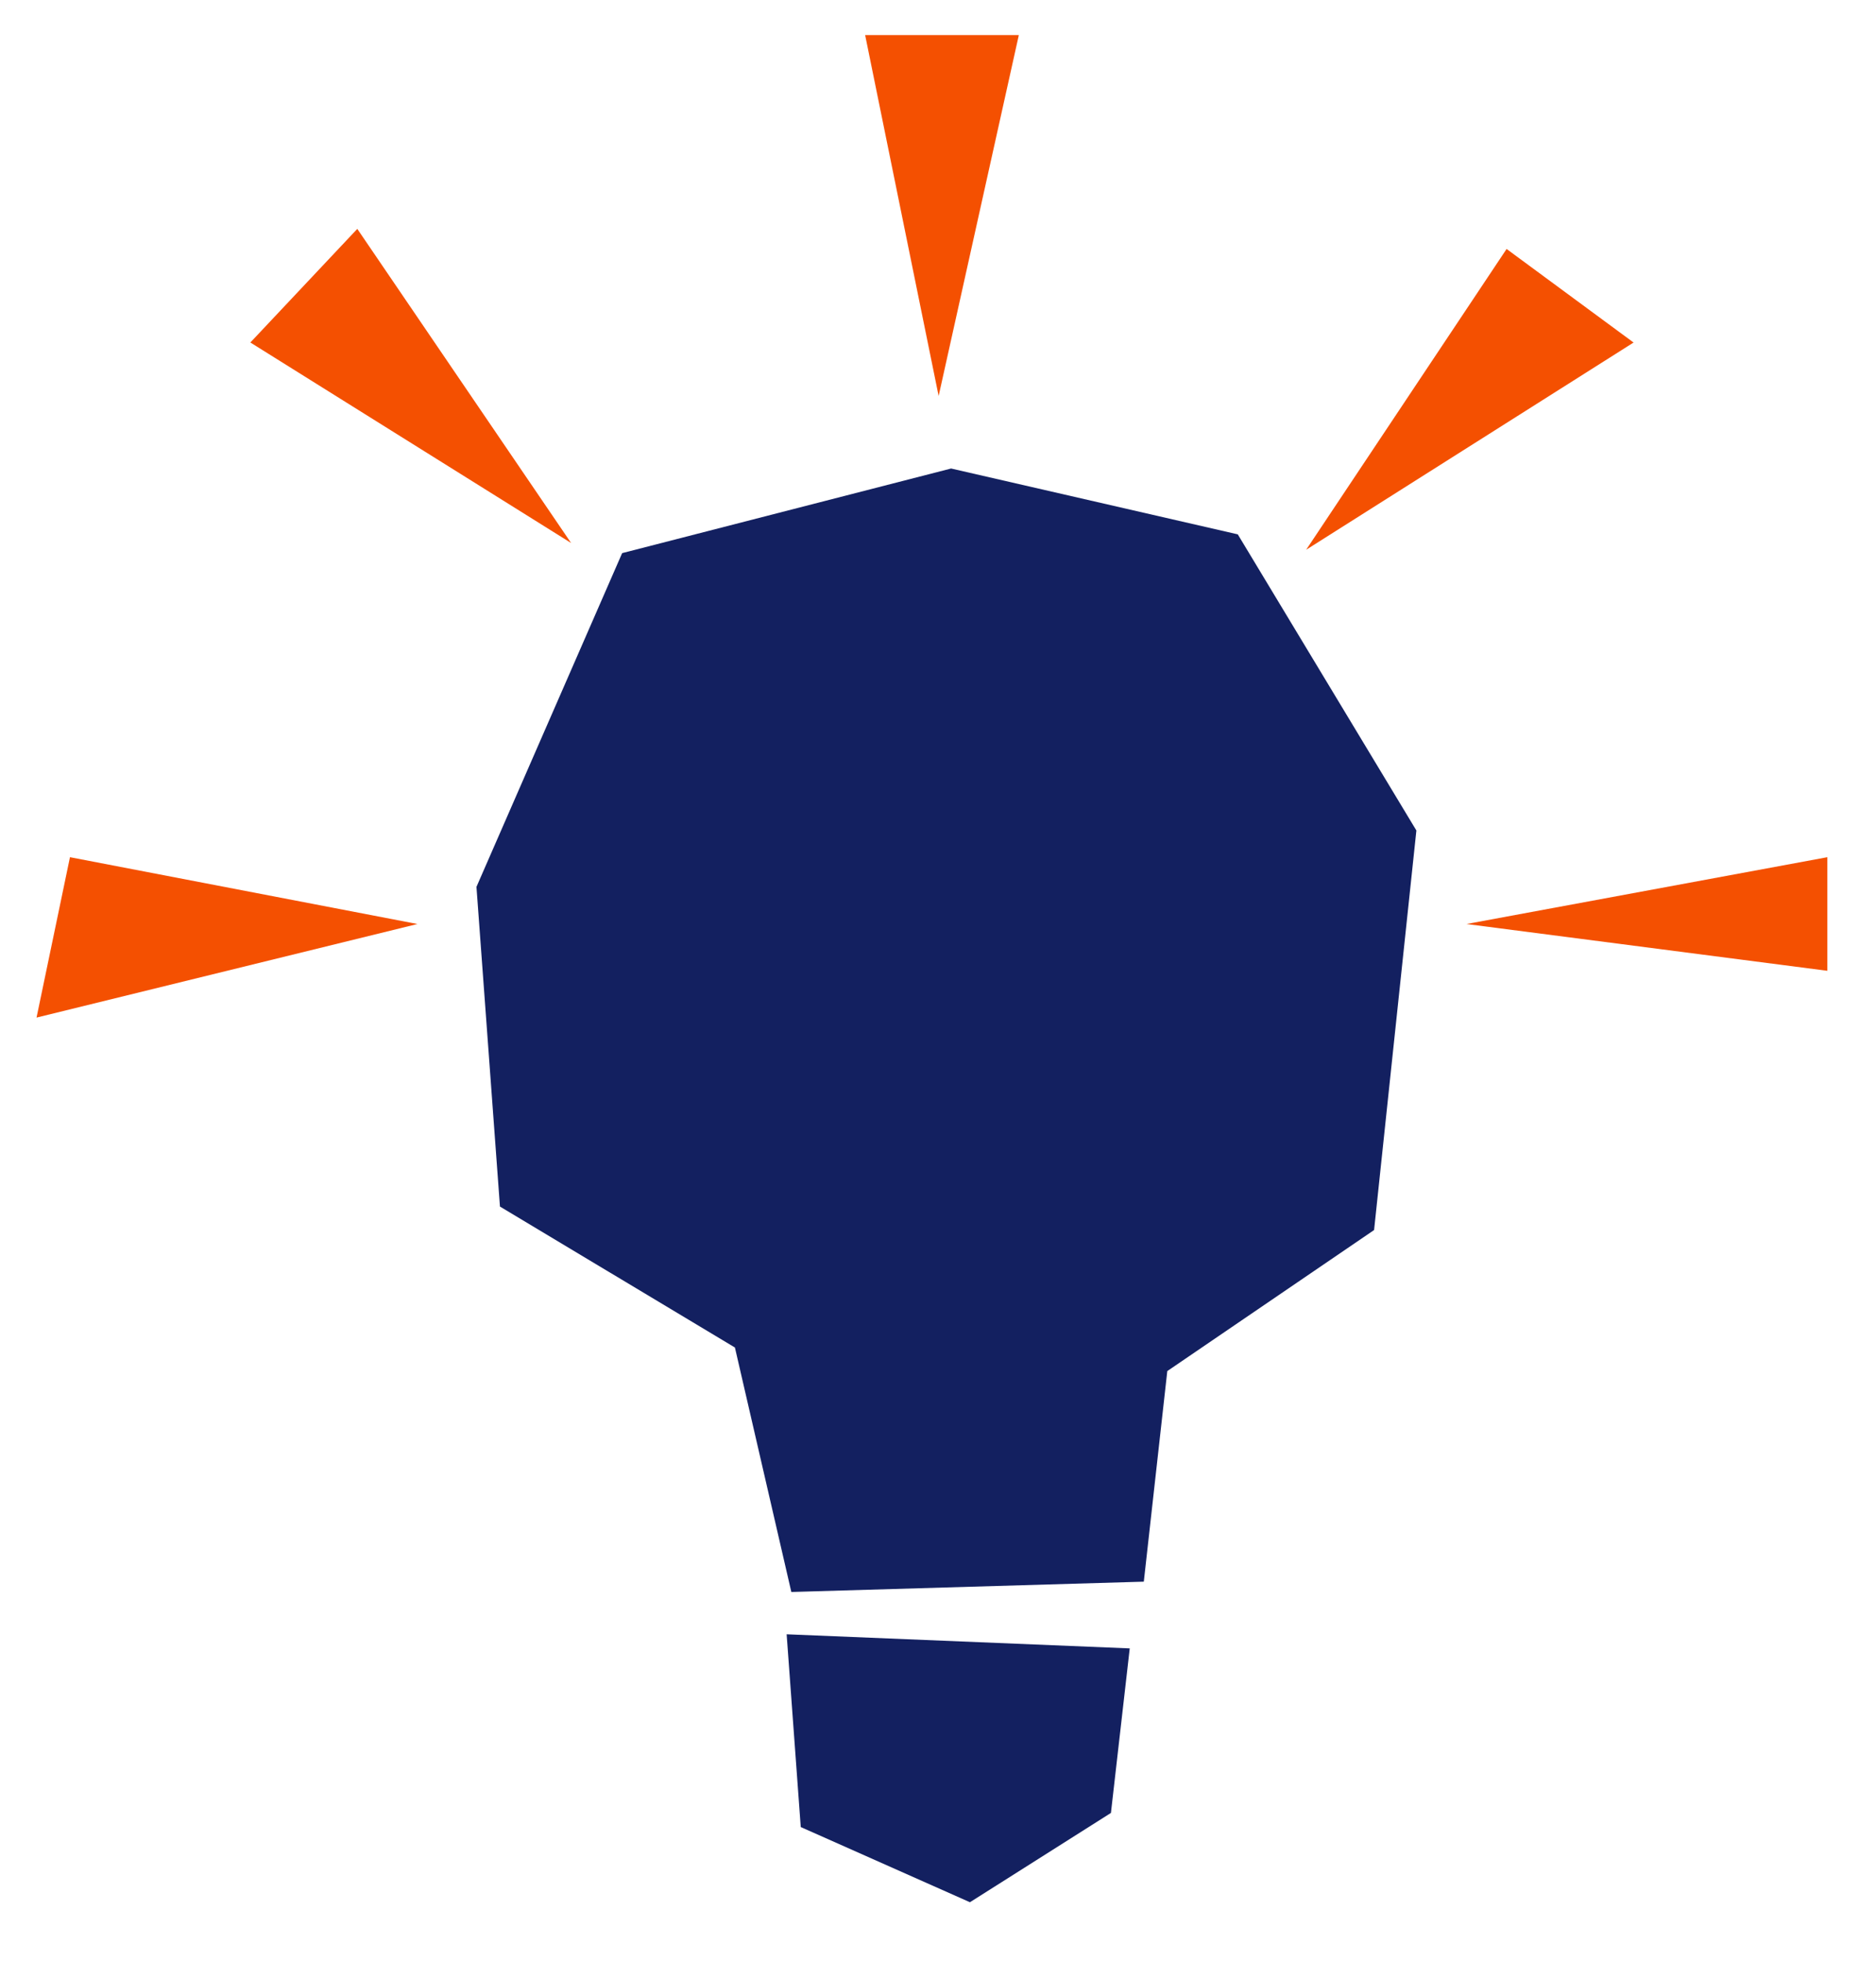 <svg width="44" height="46" viewBox="0 0 44 46" fill="none" xmlns="http://www.w3.org/2000/svg">
<g clip-path="url(#clip0_624_4007)">
<path d="M18.45 38.322L26.497 38.653L26.056 42.511L22.749 44.605L18.781 42.842L18.45 38.322Z" fill="#132060"/>
<path d="M18.56 37.33L17.237 31.598L11.726 28.292L11.175 20.796L14.592 12.97L22.307 10.986L29.031 12.53L33.22 19.474L32.228 28.843L27.378 32.15L26.827 37.088L18.56 37.33Z" fill="#132060"/>
<path d="M13.395 12.733L8.38 5.367L5.872 8.031L13.395 12.733Z" fill="#F45001"/>
<path d="M22.015 9.285L20.291 0.822H23.896L22.015 9.285Z" fill="#F45001"/>
<path d="M30.635 12.891L35.336 5.838L38.314 8.032L30.635 12.891Z" fill="#F45001"/>
<path d="M9.791 21.667L1.641 20.1L0.857 23.861L9.791 21.667Z" fill="#F45001"/>
<path d="M34.395 21.667L42.859 20.1V22.764L34.395 21.667Z" fill="#F45001"/>
</g>
<defs>
<clipPath id="clip0_624_4007">
<rect width="44" height="45.076" fill="white" transform="translate(0 0.266)"/>
</clipPath>
</defs>
</svg>
